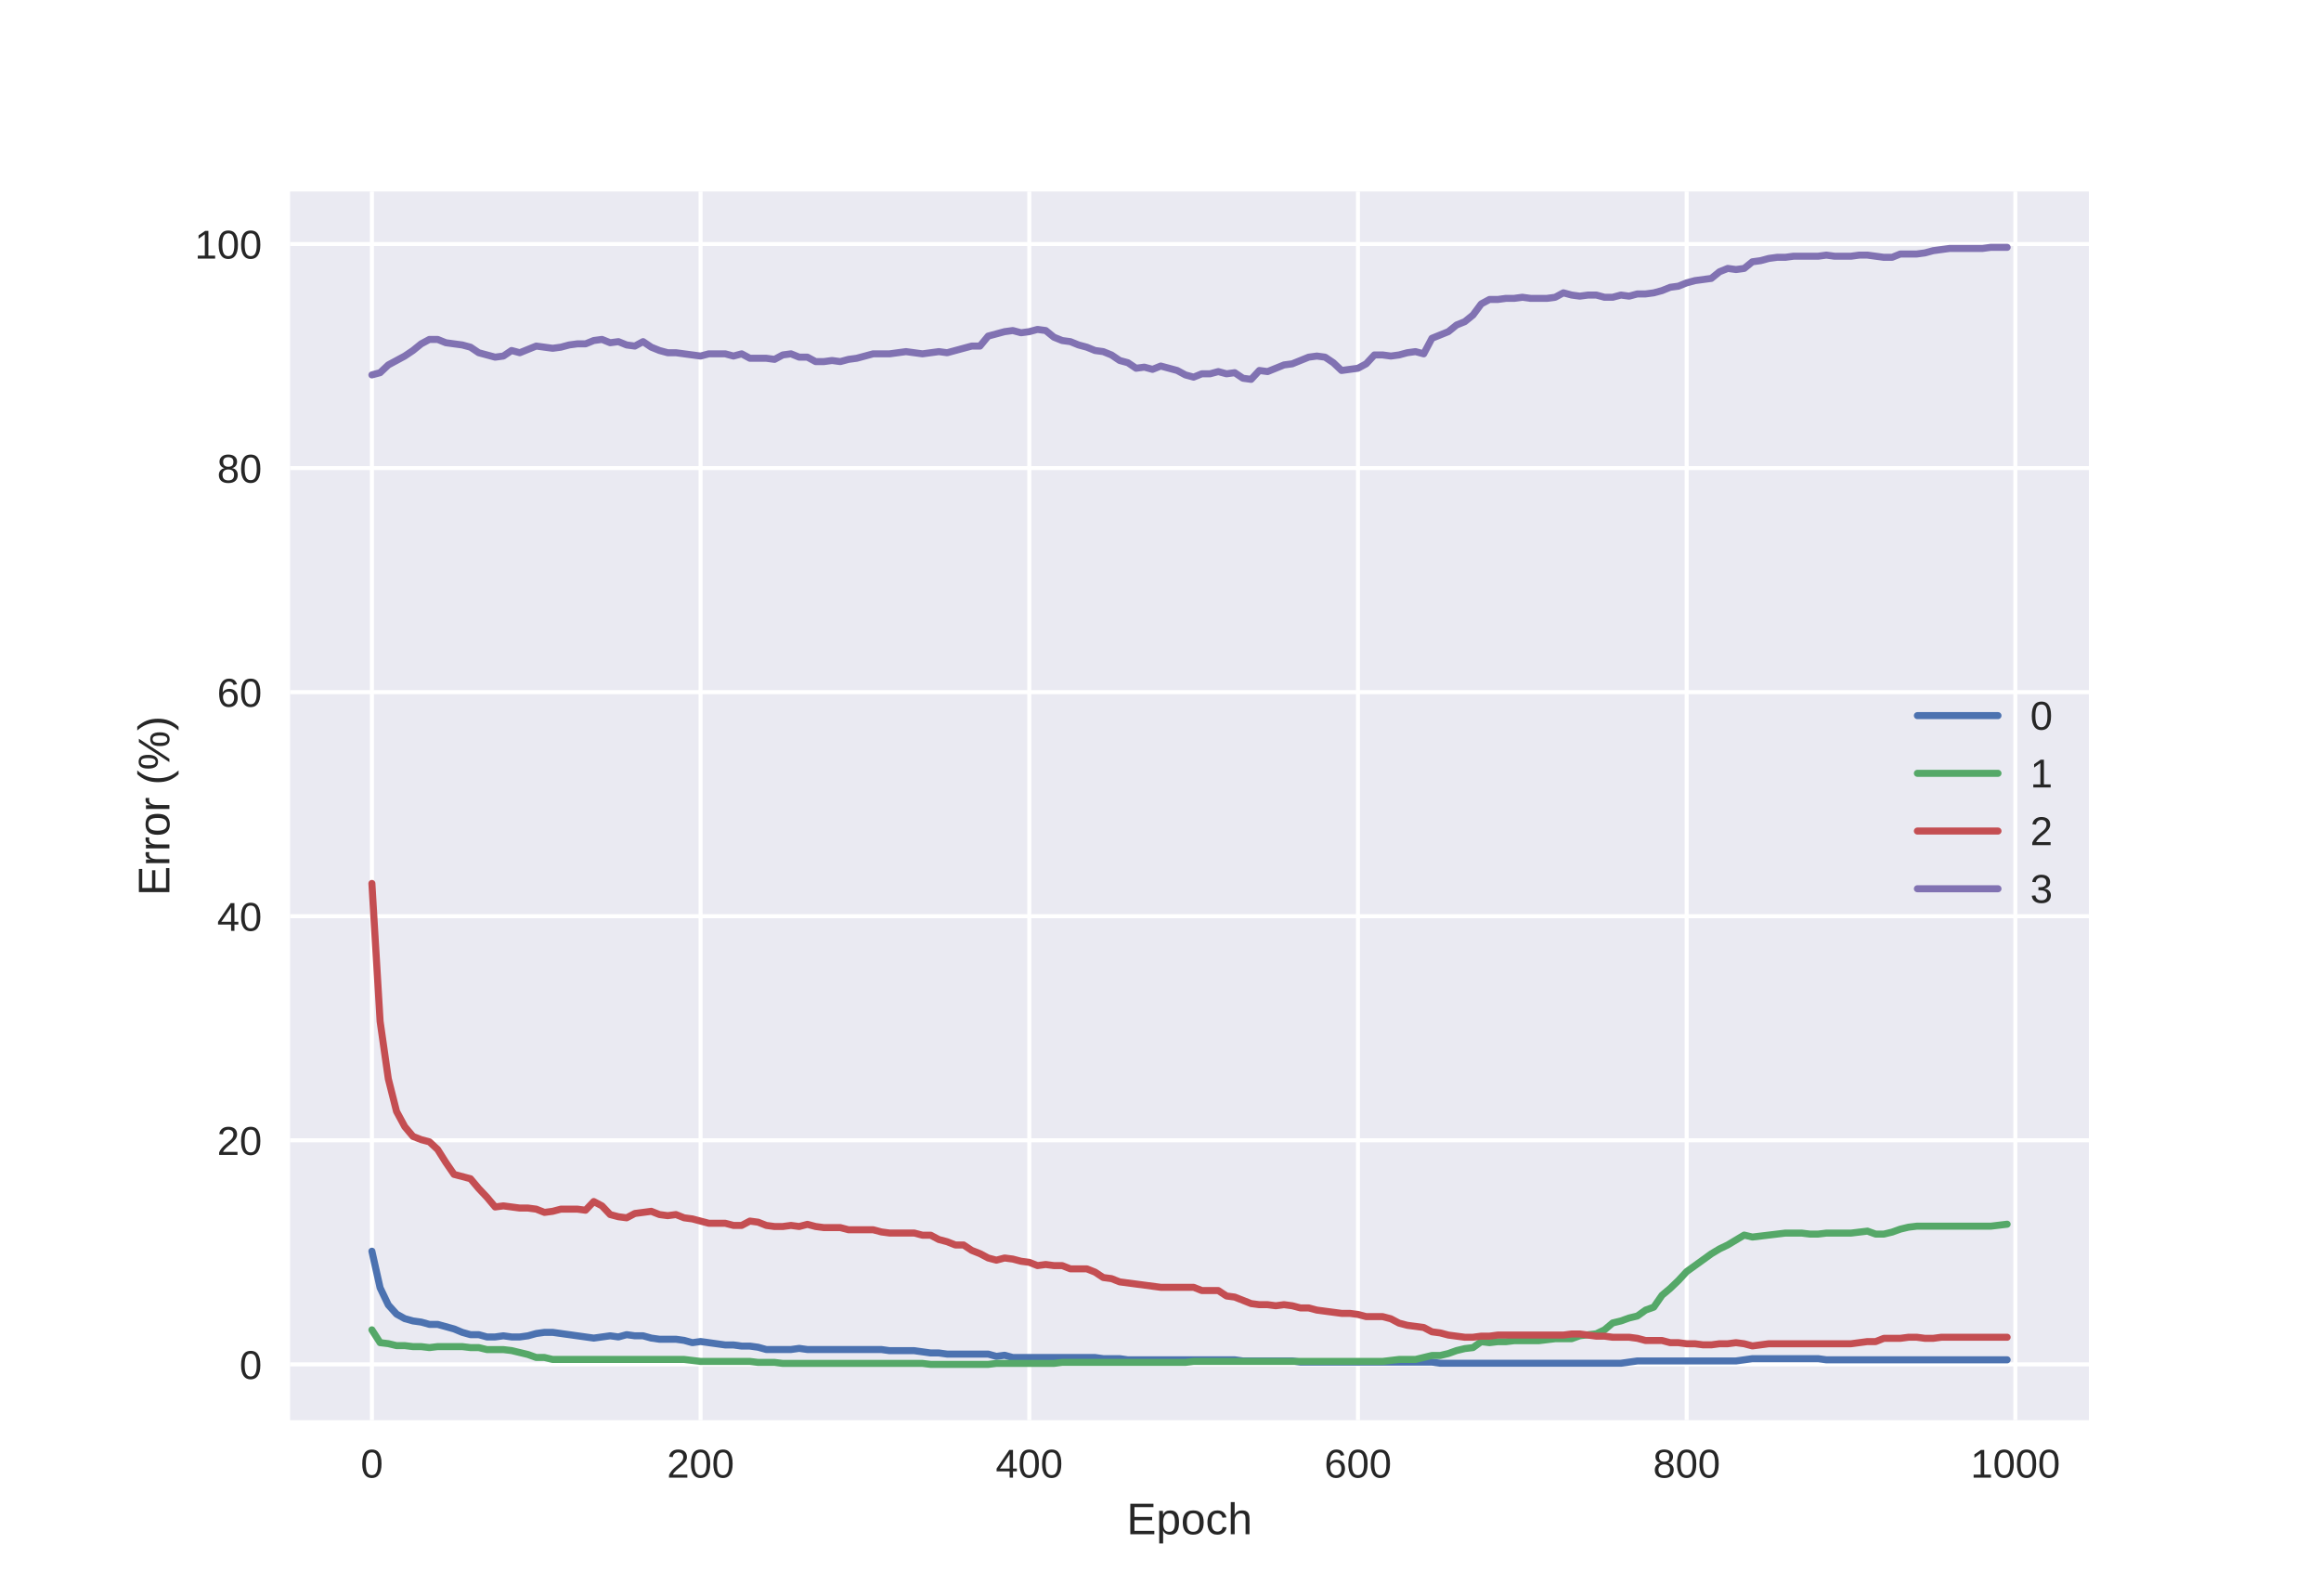<?xml version="1.0" encoding="utf-8" standalone="no"?>
<!DOCTYPE svg PUBLIC "-//W3C//DTD SVG 1.1//EN"
  "http://www.w3.org/Graphics/SVG/1.1/DTD/svg11.dtd">
<!-- Created with matplotlib (http://matplotlib.org/) -->
<svg height="396pt" version="1.1" viewBox="0 0 576 396" width="576pt" xmlns="http://www.w3.org/2000/svg" xmlns:xlink="http://www.w3.org/1999/xlink">
 <defs>
  <style type="text/css">
*{stroke-linecap:butt;stroke-linejoin:round;}
  </style>
 </defs>
 <g id="figure_1">
  <g id="patch_1">
   <path d="M 0 396 
L 576 396 
L 576 0 
L 0 0 
z
" style="fill:#ffffff;"/>
  </g>
  <g id="axes_1">
   <g id="patch_2">
    <path d="M 72 352.44 
L 518.4 352.44 
L 518.4 47.52 
L 72 47.52 
z
" style="fill:#eaeaf2;"/>
   </g>
   <g id="matplotlib.axis_1">
    <g id="xtick_1">
     <g id="line2d_1">
      <path clip-path="url(#pa01710753d)" d="M 92.291 352.44 
L 92.291 47.52 
" style="fill:none;stroke:#ffffff;stroke-linecap:round;"/>
     </g>
     <g id="line2d_2"/>
     <g id="text_1">
      <!-- 0 -->
      <defs>
       <path d="M 51.703 34.422 
Q 51.703 24.516 49.828 17.75 
Q 47.953 10.984 44.703 6.812 
Q 41.453 2.641 37.062 0.828 
Q 32.672 -0.984 27.688 -0.984 
Q 22.656 -0.984 18.312 0.828 
Q 13.969 2.641 10.766 6.781 
Q 7.562 10.938 5.734 17.703 
Q 3.906 24.469 3.906 34.422 
Q 3.906 44.828 5.734 51.641 
Q 7.562 58.453 10.781 62.5 
Q 14.016 66.547 18.406 68.188 
Q 22.797 69.828 27.984 69.828 
Q 32.906 69.828 37.219 68.188 
Q 41.547 66.547 44.766 62.5 
Q 48 58.453 49.844 51.641 
Q 51.703 44.828 51.703 34.422 
z
M 42.781 34.422 
Q 42.781 42.625 41.797 48.062 
Q 40.828 53.516 38.922 56.766 
Q 37.016 60.016 34.25 61.359 
Q 31.5 62.703 27.984 62.703 
Q 24.266 62.703 21.438 61.328 
Q 18.609 59.969 16.672 56.719 
Q 14.75 53.469 13.766 48.016 
Q 12.797 42.578 12.797 34.422 
Q 12.797 26.516 13.797 21.094 
Q 14.797 15.672 16.719 12.375 
Q 18.656 9.078 21.438 7.641 
Q 24.219 6.203 27.781 6.203 
Q 31.25 6.203 34.031 7.641 
Q 36.812 9.078 38.734 12.375 
Q 40.672 15.672 41.719 21.094 
Q 42.781 26.516 42.781 34.422 
z
" id="LiberationSans-30"/>
      </defs>
      <g style="fill:#262626;" transform="translate(89.51 366.687)scale(0.1 -0.1)">
       <use xlink:href="#LiberationSans-30"/>
      </g>
     </g>
    </g>
    <g id="xtick_2">
     <g id="line2d_3">
      <path clip-path="url(#pa01710753d)" d="M 173.862 352.44 
L 173.862 47.52 
" style="fill:none;stroke:#ffffff;stroke-linecap:round;"/>
     </g>
     <g id="line2d_4"/>
     <g id="text_2">
      <!-- 200 -->
      <defs>
       <path d="M 5.031 0 
L 5.031 6.203 
Q 7.516 11.922 11.109 16.281 
Q 14.703 20.656 18.656 24.188 
Q 22.609 27.734 26.484 30.766 
Q 30.375 33.797 33.5 36.812 
Q 36.625 39.844 38.547 43.156 
Q 40.484 46.484 40.484 50.688 
Q 40.484 53.609 39.594 55.828 
Q 38.719 58.062 37.062 59.562 
Q 35.406 61.078 33.078 61.828 
Q 30.766 62.594 27.938 62.594 
Q 25.297 62.594 22.969 61.859 
Q 20.656 61.141 18.844 59.672 
Q 17.047 58.203 15.891 56.031 
Q 14.75 53.859 14.406 50.984 
L 5.422 51.812 
Q 5.859 55.516 7.469 58.781 
Q 9.078 62.062 11.906 64.531 
Q 14.75 67 18.719 68.406 
Q 22.703 69.828 27.938 69.828 
Q 33.062 69.828 37.062 68.609 
Q 41.062 67.391 43.812 64.984 
Q 46.578 62.594 48.047 59.078 
Q 49.516 55.562 49.516 50.984 
Q 49.516 47.516 48.266 44.391 
Q 47.016 41.266 44.938 38.422 
Q 42.875 35.594 40.141 32.953 
Q 37.406 30.328 34.422 27.812 
Q 31.453 25.297 28.422 22.828 
Q 25.391 20.359 22.719 17.859 
Q 20.062 15.375 17.969 12.812 
Q 15.875 10.25 14.703 7.469 
L 50.594 7.469 
L 50.594 0 
z
" id="LiberationSans-32"/>
      </defs>
      <g style="fill:#262626;" transform="translate(165.521 366.687)scale(0.1 -0.1)">
       <use xlink:href="#LiberationSans-32"/>
       <use x="55.615" xlink:href="#LiberationSans-30"/>
       <use x="111.23" xlink:href="#LiberationSans-30"/>
      </g>
     </g>
    </g>
    <g id="xtick_3">
     <g id="line2d_5">
      <path clip-path="url(#pa01710753d)" d="M 255.434 352.44 
L 255.434 47.52 
" style="fill:none;stroke:#ffffff;stroke-linecap:round;"/>
     </g>
     <g id="line2d_6"/>
     <g id="text_3">
      <!-- 400 -->
      <defs>
       <path d="M 43.016 15.578 
L 43.016 0 
L 34.719 0 
L 34.719 15.578 
L 2.297 15.578 
L 2.297 22.406 
L 33.797 68.797 
L 43.016 68.797 
L 43.016 22.516 
L 52.688 22.516 
L 52.688 15.578 
z
M 34.719 58.891 
Q 34.625 58.641 34.234 57.938 
Q 33.844 57.234 33.344 56.344 
Q 32.859 55.469 32.344 54.562 
Q 31.844 53.656 31.453 53.078 
L 13.812 27.094 
Q 13.578 26.703 13.109 26.062 
Q 12.641 25.438 12.156 24.781 
Q 11.672 24.125 11.172 23.484 
Q 10.688 22.859 10.406 22.516 
L 34.719 22.516 
z
" id="LiberationSans-34"/>
      </defs>
      <g style="fill:#262626;" transform="translate(247.092 366.687)scale(0.1 -0.1)">
       <use xlink:href="#LiberationSans-34"/>
       <use x="55.615" xlink:href="#LiberationSans-30"/>
       <use x="111.23" xlink:href="#LiberationSans-30"/>
      </g>
     </g>
    </g>
    <g id="xtick_4">
     <g id="line2d_7">
      <path clip-path="url(#pa01710753d)" d="M 337.005 352.44 
L 337.005 47.52 
" style="fill:none;stroke:#ffffff;stroke-linecap:round;"/>
     </g>
     <g id="line2d_8"/>
     <g id="text_4">
      <!-- 600 -->
      <defs>
       <path d="M 51.219 22.516 
Q 51.219 17.328 49.781 13 
Q 48.344 8.688 45.531 5.578 
Q 42.719 2.484 38.562 0.75 
Q 34.422 -0.984 29 -0.984 
Q 23 -0.984 18.5 1.312 
Q 14.016 3.609 11.031 7.922 
Q 8.062 12.25 6.562 18.531 
Q 5.078 24.812 5.078 32.812 
Q 5.078 42 6.766 48.922 
Q 8.453 55.859 11.625 60.5 
Q 14.797 65.141 19.359 67.484 
Q 23.922 69.828 29.688 69.828 
Q 33.203 69.828 36.281 69.094 
Q 39.359 68.359 41.875 66.719 
Q 44.391 65.094 46.281 62.406 
Q 48.188 59.719 49.312 55.812 
L 40.922 54.297 
Q 39.547 58.734 36.547 60.719 
Q 33.547 62.703 29.594 62.703 
Q 25.984 62.703 23.047 60.984 
Q 20.125 59.281 18.062 55.875 
Q 16.016 52.484 14.906 47.359 
Q 13.812 42.234 13.812 35.406 
Q 16.219 39.844 20.562 42.156 
Q 24.906 44.484 30.516 44.484 
Q 35.203 44.484 39.016 42.969 
Q 42.828 41.453 45.531 38.594 
Q 48.25 35.75 49.734 31.672 
Q 51.219 27.594 51.219 22.516 
z
M 42.281 22.125 
Q 42.281 25.688 41.406 28.562 
Q 40.531 31.453 38.766 33.469 
Q 37.016 35.5 34.422 36.594 
Q 31.844 37.703 28.422 37.703 
Q 26.031 37.703 23.578 36.984 
Q 21.141 36.281 19.156 34.688 
Q 17.188 33.109 15.938 30.516 
Q 14.703 27.938 14.703 24.219 
Q 14.703 20.406 15.672 17.109 
Q 16.656 13.812 18.484 11.375 
Q 20.312 8.938 22.891 7.516 
Q 25.484 6.109 28.719 6.109 
Q 31.891 6.109 34.406 7.203 
Q 36.922 8.297 38.672 10.375 
Q 40.438 12.453 41.359 15.422 
Q 42.281 18.406 42.281 22.125 
z
" id="LiberationSans-36"/>
      </defs>
      <g style="fill:#262626;" transform="translate(328.664 366.687)scale(0.1 -0.1)">
       <use xlink:href="#LiberationSans-36"/>
       <use x="55.615" xlink:href="#LiberationSans-30"/>
       <use x="111.23" xlink:href="#LiberationSans-30"/>
      </g>
     </g>
    </g>
    <g id="xtick_5">
     <g id="line2d_9">
      <path clip-path="url(#pa01710753d)" d="M 418.577 352.44 
L 418.577 47.52 
" style="fill:none;stroke:#ffffff;stroke-linecap:round;"/>
     </g>
     <g id="line2d_10"/>
     <g id="text_5">
      <!-- 800 -->
      <defs>
       <path d="M 51.266 19.188 
Q 51.266 14.797 49.875 11.109 
Q 48.484 7.422 45.625 4.734 
Q 42.781 2.047 38.328 0.531 
Q 33.891 -0.984 27.828 -0.984 
Q 21.781 -0.984 17.359 0.531 
Q 12.938 2.047 10.031 4.703 
Q 7.125 7.375 5.734 11.062 
Q 4.344 14.75 4.344 19.094 
Q 4.344 22.859 5.484 25.781 
Q 6.641 28.719 8.562 30.828 
Q 10.5 32.953 12.969 34.25 
Q 15.438 35.547 18.062 35.984 
L 18.062 36.188 
Q 15.188 36.859 12.906 38.375 
Q 10.641 39.891 9.094 42.016 
Q 7.562 44.141 6.75 46.719 
Q 5.953 49.312 5.953 52.203 
Q 5.953 55.812 7.344 59 
Q 8.734 62.203 11.469 64.625 
Q 14.203 67.047 18.25 68.438 
Q 22.312 69.828 27.641 69.828 
Q 33.25 69.828 37.375 68.406 
Q 41.5 67 44.203 64.578 
Q 46.922 62.156 48.234 58.938 
Q 49.562 55.719 49.562 52.094 
Q 49.562 49.266 48.75 46.672 
Q 47.953 44.094 46.406 41.969 
Q 44.875 39.844 42.594 38.344 
Q 40.328 36.859 37.359 36.281 
L 37.359 36.078 
Q 40.328 35.594 42.859 34.297 
Q 45.406 33.016 47.266 30.891 
Q 49.125 28.766 50.188 25.828 
Q 51.266 22.906 51.266 19.188 
z
M 40.438 51.609 
Q 40.438 54.203 39.766 56.344 
Q 39.109 58.5 37.594 60.031 
Q 36.078 61.578 33.641 62.422 
Q 31.203 63.281 27.641 63.281 
Q 24.172 63.281 21.781 62.422 
Q 19.391 61.578 17.844 60.031 
Q 16.312 58.5 15.625 56.344 
Q 14.938 54.203 14.938 51.609 
Q 14.938 49.562 15.469 47.406 
Q 16.016 45.266 17.422 43.5 
Q 18.844 41.75 21.328 40.625 
Q 23.828 39.5 27.734 39.5 
Q 31.891 39.5 34.406 40.625 
Q 36.922 41.75 38.25 43.5 
Q 39.594 45.266 40.016 47.406 
Q 40.438 49.562 40.438 51.609 
z
M 42.141 20.016 
Q 42.141 22.516 41.453 24.828 
Q 40.766 27.156 39.109 28.938 
Q 37.453 30.719 34.641 31.812 
Q 31.844 32.906 27.641 32.906 
Q 23.781 32.906 21.062 31.812 
Q 18.359 30.719 16.672 28.906 
Q 14.984 27.094 14.203 24.719 
Q 13.422 22.359 13.422 19.828 
Q 13.422 16.656 14.203 14.031 
Q 14.984 11.422 16.688 9.547 
Q 18.406 7.672 21.188 6.641 
Q 23.969 5.609 27.938 5.609 
Q 31.938 5.609 34.672 6.641 
Q 37.406 7.672 39.062 9.547 
Q 40.719 11.422 41.422 14.078 
Q 42.141 16.75 42.141 20.016 
z
" id="LiberationSans-38"/>
      </defs>
      <g style="fill:#262626;" transform="translate(410.235 366.687)scale(0.1 -0.1)">
       <use xlink:href="#LiberationSans-38"/>
       <use x="55.615" xlink:href="#LiberationSans-30"/>
       <use x="111.23" xlink:href="#LiberationSans-30"/>
      </g>
     </g>
    </g>
    <g id="xtick_6">
     <g id="line2d_11">
      <path clip-path="url(#pa01710753d)" d="M 500.148 352.44 
L 500.148 47.52 
" style="fill:none;stroke:#ffffff;stroke-linecap:round;"/>
     </g>
     <g id="line2d_12"/>
     <g id="text_6">
      <!-- 1000 -->
      <defs>
       <path d="M 7.625 0 
L 7.625 7.469 
L 25.141 7.469 
L 25.141 60.406 
L 9.625 49.312 
L 9.625 57.625 
L 25.875 68.797 
L 33.984 68.797 
L 33.984 7.469 
L 50.734 7.469 
L 50.734 0 
z
" id="LiberationSans-31"/>
      </defs>
      <g style="fill:#262626;" transform="translate(489.027 366.687)scale(0.1 -0.1)">
       <use xlink:href="#LiberationSans-31"/>
       <use x="55.615" xlink:href="#LiberationSans-30"/>
       <use x="111.23" xlink:href="#LiberationSans-30"/>
       <use x="166.846" xlink:href="#LiberationSans-30"/>
      </g>
     </g>
    </g>
    <g id="text_7">
     <!-- Epoch -->
     <defs>
      <path d="M 8.203 0 
L 8.203 68.797 
L 60.406 68.797 
L 60.406 61.188 
L 17.531 61.188 
L 17.531 39.109 
L 57.469 39.109 
L 57.469 31.594 
L 17.531 31.594 
L 17.531 7.625 
L 62.406 7.625 
L 62.406 0 
z
" id="LiberationSans-45"/>
      <path d="M 51.422 26.656 
Q 51.422 20.656 50.438 15.578 
Q 49.469 10.5 47.188 6.828 
Q 44.922 3.172 41.188 1.094 
Q 37.453 -0.984 31.984 -0.984 
Q 26.312 -0.984 22.062 1.172 
Q 17.828 3.328 15.578 8.203 
L 15.328 8.203 
Q 15.375 8.109 15.406 7.328 
Q 15.438 6.547 15.453 5.375 
Q 15.484 4.203 15.5 2.75 
Q 15.531 1.312 15.531 -0.094 
L 15.531 -20.75 
L 6.734 -20.75 
L 6.734 42.047 
Q 6.734 43.953 6.703 45.703 
Q 6.688 47.469 6.641 48.906 
Q 6.594 50.344 6.547 51.359 
Q 6.5 52.391 6.453 52.828 
L 14.938 52.828 
Q 14.984 52.688 15.062 51.797 
Q 15.141 50.922 15.203 49.672 
Q 15.281 48.438 15.359 47.016 
Q 15.438 45.609 15.438 44.344 
L 15.625 44.344 
Q 16.844 46.875 18.406 48.656 
Q 19.969 50.438 21.969 51.578 
Q 23.969 52.734 26.438 53.25 
Q 28.906 53.766 31.984 53.766 
Q 37.453 53.766 41.188 51.812 
Q 44.922 49.859 47.188 46.312 
Q 49.469 42.781 50.438 37.766 
Q 51.422 32.766 51.422 26.656 
z
M 42.188 26.469 
Q 42.188 31.344 41.594 35.156 
Q 41.016 38.969 39.578 41.594 
Q 38.141 44.234 35.734 45.594 
Q 33.344 46.969 29.734 46.969 
Q 26.812 46.969 24.219 46.141 
Q 21.625 45.312 19.703 42.969 
Q 17.781 40.625 16.656 36.5 
Q 15.531 32.375 15.531 25.781 
Q 15.531 20.172 16.453 16.281 
Q 17.391 12.406 19.172 10.016 
Q 20.953 7.625 23.578 6.562 
Q 26.219 5.516 29.641 5.516 
Q 33.297 5.516 35.719 6.922 
Q 38.141 8.344 39.578 11.031 
Q 41.016 13.719 41.594 17.594 
Q 42.188 21.484 42.188 26.469 
z
" id="LiberationSans-70"/>
      <path d="M 51.422 26.469 
Q 51.422 12.594 45.312 5.797 
Q 39.203 -0.984 27.594 -0.984 
Q 22.078 -0.984 17.719 0.672 
Q 13.375 2.344 10.375 5.766 
Q 7.375 9.188 5.781 14.328 
Q 4.203 19.484 4.203 26.469 
Q 4.203 53.812 27.875 53.812 
Q 34.031 53.812 38.5 52.094 
Q 42.969 50.391 45.828 46.969 
Q 48.688 43.562 50.047 38.422 
Q 51.422 33.297 51.422 26.469 
z
M 42.188 26.469 
Q 42.188 32.625 41.234 36.625 
Q 40.281 40.625 38.453 43.016 
Q 36.625 45.406 33.984 46.359 
Q 31.344 47.312 28.031 47.312 
Q 24.656 47.312 21.938 46.312 
Q 19.234 45.312 17.328 42.891 
Q 15.438 40.484 14.422 36.469 
Q 13.422 32.469 13.422 26.469 
Q 13.422 20.312 14.5 16.281 
Q 15.578 12.25 17.453 9.859 
Q 19.344 7.469 21.906 6.484 
Q 24.469 5.516 27.484 5.516 
Q 30.859 5.516 33.594 6.469 
Q 36.328 7.422 38.234 9.812 
Q 40.141 12.203 41.156 16.25 
Q 42.188 20.312 42.188 26.469 
z
" id="LiberationSans-6f"/>
      <path d="M 13.422 26.656 
Q 13.422 22.125 14.078 18.312 
Q 14.75 14.5 16.312 11.734 
Q 17.875 8.984 20.438 7.469 
Q 23 5.953 26.766 5.953 
Q 31.453 5.953 34.594 8.484 
Q 37.75 11.031 38.484 16.312 
L 47.359 15.719 
Q 46.922 12.453 45.453 9.422 
Q 44 6.391 41.484 4.094 
Q 38.969 1.812 35.344 0.406 
Q 31.734 -0.984 27 -0.984 
Q 20.797 -0.984 16.453 1.109 
Q 12.109 3.219 9.391 6.906 
Q 6.688 10.594 5.469 15.594 
Q 4.25 20.609 4.25 26.469 
Q 4.25 31.781 5.125 35.859 
Q 6 39.938 7.594 42.984 
Q 9.188 46.047 11.328 48.125 
Q 13.484 50.203 15.984 51.438 
Q 18.5 52.688 21.281 53.25 
Q 24.078 53.812 26.906 53.812 
Q 31.344 53.812 34.812 52.594 
Q 38.281 51.375 40.797 49.25 
Q 43.312 47.125 44.875 44.234 
Q 46.438 41.359 47.078 38.031 
L 38.031 37.359 
Q 37.359 41.75 34.562 44.328 
Q 31.781 46.922 26.656 46.922 
Q 22.906 46.922 20.391 45.672 
Q 17.875 44.438 16.312 41.922 
Q 14.75 39.406 14.078 35.594 
Q 13.422 31.781 13.422 26.656 
z
" id="LiberationSans-63"/>
      <path d="M 15.484 43.797 
Q 16.938 46.484 18.641 48.359 
Q 20.359 50.25 22.406 51.469 
Q 24.469 52.688 26.906 53.25 
Q 29.344 53.812 32.375 53.812 
Q 37.453 53.812 40.703 52.438 
Q 43.953 51.078 45.828 48.609 
Q 47.703 46.141 48.406 42.719 
Q 49.125 39.312 49.125 35.203 
L 49.125 0 
L 40.281 0 
L 40.281 33.5 
Q 40.281 36.859 39.859 39.391 
Q 39.453 41.938 38.281 43.625 
Q 37.109 45.312 34.953 46.156 
Q 32.812 47.016 29.391 47.016 
Q 26.266 47.016 23.75 45.891 
Q 21.234 44.781 19.453 42.719 
Q 17.672 40.672 16.688 37.734 
Q 15.719 34.812 15.719 31.156 
L 15.719 0 
L 6.938 0 
L 6.938 72.469 
L 15.719 72.469 
L 15.719 53.609 
Q 15.719 52 15.672 50.391 
Q 15.625 48.781 15.547 47.406 
Q 15.484 46.047 15.422 45.094 
Q 15.375 44.141 15.328 43.797 
z
" id="LiberationSans-68"/>
     </defs>
     <g style="fill:#262626;" transform="translate(279.606 380.733)scale(0.11 -0.11)">
      <use xlink:href="#LiberationSans-45"/>
      <use x="66.699" xlink:href="#LiberationSans-70"/>
      <use x="122.314" xlink:href="#LiberationSans-6f"/>
      <use x="177.93" xlink:href="#LiberationSans-63"/>
      <use x="227.93" xlink:href="#LiberationSans-68"/>
     </g>
    </g>
   </g>
   <g id="matplotlib.axis_2">
    <g id="ytick_1">
     <g id="line2d_13">
      <path clip-path="url(#pa01710753d)" d="M 72 338.58 
L 518.4 338.58 
" style="fill:none;stroke:#ffffff;stroke-linecap:round;"/>
     </g>
     <g id="line2d_14"/>
     <g id="text_8">
      <!-- 0 -->
      <g style="fill:#262626;" transform="translate(59.439 342.203)scale(0.1 -0.1)">
       <use xlink:href="#LiberationSans-30"/>
      </g>
     </g>
    </g>
    <g id="ytick_2">
     <g id="line2d_15">
      <path clip-path="url(#pa01710753d)" d="M 72 282.975 
L 518.4 282.975 
" style="fill:none;stroke:#ffffff;stroke-linecap:round;"/>
     </g>
     <g id="line2d_16"/>
     <g id="text_9">
      <!-- 20 -->
      <g style="fill:#262626;" transform="translate(53.878 286.598)scale(0.1 -0.1)">
       <use xlink:href="#LiberationSans-32"/>
       <use x="55.615" xlink:href="#LiberationSans-30"/>
      </g>
     </g>
    </g>
    <g id="ytick_3">
     <g id="line2d_17">
      <path clip-path="url(#pa01710753d)" d="M 72 227.37 
L 518.4 227.37 
" style="fill:none;stroke:#ffffff;stroke-linecap:round;"/>
     </g>
     <g id="line2d_18"/>
     <g id="text_10">
      <!-- 40 -->
      <g style="fill:#262626;" transform="translate(53.878 230.993)scale(0.1 -0.1)">
       <use xlink:href="#LiberationSans-34"/>
       <use x="55.615" xlink:href="#LiberationSans-30"/>
      </g>
     </g>
    </g>
    <g id="ytick_4">
     <g id="line2d_19">
      <path clip-path="url(#pa01710753d)" d="M 72 171.765 
L 518.4 171.765 
" style="fill:none;stroke:#ffffff;stroke-linecap:round;"/>
     </g>
     <g id="line2d_20"/>
     <g id="text_11">
      <!-- 60 -->
      <g style="fill:#262626;" transform="translate(53.878 175.388)scale(0.1 -0.1)">
       <use xlink:href="#LiberationSans-36"/>
       <use x="55.615" xlink:href="#LiberationSans-30"/>
      </g>
     </g>
    </g>
    <g id="ytick_5">
     <g id="line2d_21">
      <path clip-path="url(#pa01710753d)" d="M 72 116.159 
L 518.4 116.159 
" style="fill:none;stroke:#ffffff;stroke-linecap:round;"/>
     </g>
     <g id="line2d_22"/>
     <g id="text_12">
      <!-- 80 -->
      <g style="fill:#262626;" transform="translate(53.878 119.783)scale(0.1 -0.1)">
       <use xlink:href="#LiberationSans-38"/>
       <use x="55.615" xlink:href="#LiberationSans-30"/>
      </g>
     </g>
    </g>
    <g id="ytick_6">
     <g id="line2d_23">
      <path clip-path="url(#pa01710753d)" d="M 72 60.554 
L 518.4 60.554 
" style="fill:none;stroke:#ffffff;stroke-linecap:round;"/>
     </g>
     <g id="line2d_24"/>
     <g id="text_13">
      <!-- 100 -->
      <g style="fill:#262626;" transform="translate(48.317 64.178)scale(0.1 -0.1)">
       <use xlink:href="#LiberationSans-31"/>
       <use x="55.615" xlink:href="#LiberationSans-30"/>
       <use x="111.23" xlink:href="#LiberationSans-30"/>
      </g>
     </g>
    </g>
    <g id="text_14">
     <!-- Error (%) -->
     <defs>
      <path d="M 6.938 0 
L 6.938 40.531 
Q 6.938 42.188 6.906 43.922 
Q 6.891 45.656 6.828 47.266 
Q 6.781 48.875 6.734 50.281 
Q 6.688 51.703 6.641 52.828 
L 14.938 52.828 
Q 14.984 51.703 15.062 50.266 
Q 15.141 48.828 15.203 47.312 
Q 15.281 45.797 15.297 44.406 
Q 15.328 43.016 15.328 42.047 
L 15.531 42.047 
Q 16.453 45.062 17.5 47.281 
Q 18.562 49.516 19.969 50.953 
Q 21.391 52.391 23.344 53.094 
Q 25.297 53.812 28.078 53.812 
Q 29.156 53.812 30.125 53.641 
Q 31.109 53.469 31.641 53.328 
L 31.641 45.266 
Q 30.766 45.516 29.594 45.625 
Q 28.422 45.75 26.953 45.75 
Q 23.922 45.75 21.797 44.375 
Q 19.672 43.016 18.328 40.594 
Q 17 38.188 16.359 34.844 
Q 15.719 31.5 15.719 27.547 
L 15.719 0 
z
" id="LiberationSans-72"/>
      <path id="LiberationSans-20"/>
      <path d="M 6.203 25.984 
Q 6.203 32.766 7.219 38.969 
Q 8.25 45.172 10.438 50.875 
Q 12.641 56.594 16.062 61.953 
Q 19.484 67.328 24.219 72.469 
L 32.719 72.469 
Q 28.125 67.328 24.781 61.938 
Q 21.438 56.547 19.281 50.797 
Q 17.141 45.062 16.094 38.859 
Q 15.047 32.672 15.047 25.875 
Q 15.047 19.094 16.094 12.891 
Q 17.141 6.688 19.281 0.922 
Q 21.438 -4.828 24.781 -10.203 
Q 28.125 -15.578 32.719 -20.703 
L 24.219 -20.703 
Q 19.484 -15.578 16.062 -10.203 
Q 12.641 -4.828 10.438 0.875 
Q 8.25 6.594 7.219 12.766 
Q 6.203 18.953 6.203 25.781 
z
" id="LiberationSans-28"/>
      <path d="M 85.359 21.188 
Q 85.359 15.094 84.109 10.906 
Q 82.859 6.734 80.734 4.172 
Q 78.609 1.609 75.781 0.5 
Q 72.953 -0.594 69.734 -0.594 
Q 66.5 -0.594 63.688 0.5 
Q 60.891 1.609 58.812 4.141 
Q 56.734 6.688 55.531 10.859 
Q 54.344 15.047 54.344 21.188 
Q 54.344 27.688 55.516 31.938 
Q 56.688 36.188 58.781 38.703 
Q 60.891 41.219 63.75 42.219 
Q 66.609 43.219 69.922 43.219 
Q 73.141 43.219 75.953 42.219 
Q 78.766 41.219 80.828 38.703 
Q 82.906 36.188 84.125 31.938 
Q 85.359 27.688 85.359 21.188 
z
M 25.734 0 
L 18.172 0 
L 63.188 68.797 
L 70.844 68.797 
z
M 19.234 69.391 
Q 22.359 69.391 25.141 68.391 
Q 27.938 67.391 30.031 64.891 
Q 32.125 62.406 33.312 58.203 
Q 34.516 54 34.516 47.609 
Q 34.516 41.453 33.297 37.25 
Q 32.078 33.062 30 30.438 
Q 27.938 27.828 25.094 26.703 
Q 22.266 25.594 19.047 25.594 
Q 15.766 25.594 12.938 26.703 
Q 10.109 27.828 8.031 30.422 
Q 5.953 33.016 4.75 37.203 
Q 3.562 41.406 3.562 47.609 
Q 3.562 54 4.75 58.203 
Q 5.953 62.406 8.047 64.891 
Q 10.156 67.391 13.031 68.391 
Q 15.922 69.391 19.234 69.391 
z
M 78.125 21.188 
Q 78.125 26.031 77.578 29.219 
Q 77.047 32.422 76 34.328 
Q 74.953 36.234 73.406 37.016 
Q 71.875 37.797 69.922 37.797 
Q 67.875 37.797 66.312 36.984 
Q 64.75 36.188 63.672 34.281 
Q 62.594 32.375 62.062 29.172 
Q 61.531 25.984 61.531 21.188 
Q 61.531 16.547 62.078 13.422 
Q 62.641 10.297 63.688 8.375 
Q 64.75 6.453 66.281 5.609 
Q 67.828 4.781 69.828 4.781 
Q 71.734 4.781 73.266 5.609 
Q 74.812 6.453 75.875 8.375 
Q 76.953 10.297 77.531 13.422 
Q 78.125 16.547 78.125 21.188 
z
M 27.344 47.609 
Q 27.344 52.391 26.797 55.562 
Q 26.266 58.734 25.234 60.641 
Q 24.219 62.547 22.703 63.328 
Q 21.188 64.109 19.234 64.109 
Q 17.141 64.109 15.547 63.297 
Q 13.969 62.5 12.891 60.594 
Q 11.812 58.688 11.281 55.516 
Q 10.75 52.344 10.75 47.609 
Q 10.75 42.969 11.297 39.797 
Q 11.859 36.625 12.906 34.688 
Q 13.969 32.766 15.531 31.938 
Q 17.094 31.109 19.141 31.109 
Q 21 31.109 22.516 31.938 
Q 24.031 32.766 25.094 34.688 
Q 26.172 36.625 26.75 39.797 
Q 27.344 42.969 27.344 47.609 
z
" id="LiberationSans-25"/>
      <path d="M 27.094 25.781 
Q 27.094 18.953 26.062 12.766 
Q 25.047 6.594 22.844 0.875 
Q 20.656 -4.828 17.234 -10.203 
Q 13.812 -15.578 9.078 -20.703 
L 0.594 -20.703 
Q 5.172 -15.578 8.516 -10.203 
Q 11.859 -4.828 14 0.922 
Q 16.156 6.688 17.203 12.891 
Q 18.266 19.094 18.266 25.875 
Q 18.266 32.672 17.203 38.859 
Q 16.156 45.062 14 50.797 
Q 11.859 56.547 8.516 61.938 
Q 5.172 67.328 0.594 72.469 
L 9.078 72.469 
Q 13.812 67.328 17.234 61.953 
Q 20.656 56.594 22.844 50.875 
Q 25.047 45.172 26.062 38.969 
Q 27.094 32.766 27.094 25.984 
z
" id="LiberationSans-29"/>
     </defs>
     <g style="fill:#262626;" transform="translate(42.035 222.282)rotate(-90)scale(0.11 -0.11)">
      <use xlink:href="#LiberationSans-45"/>
      <use x="66.699" xlink:href="#LiberationSans-72"/>
      <use x="100" xlink:href="#LiberationSans-72"/>
      <use x="133.301" xlink:href="#LiberationSans-6f"/>
      <use x="188.916" xlink:href="#LiberationSans-72"/>
      <use x="222.217" xlink:href="#LiberationSans-20"/>
      <use x="250" xlink:href="#LiberationSans-28"/>
      <use x="283.301" xlink:href="#LiberationSans-25"/>
      <use x="372.217" xlink:href="#LiberationSans-29"/>
     </g>
    </g>
   </g>
   <g id="line2d_25">
    <path clip-path="url(#pa01710753d)" d="M 92.291 310.494 
L 94.33 319.572 
L 96.369 323.828 
L 98.409 326.097 
L 100.448 327.232 
L 102.487 327.799 
L 104.527 328.083 
L 106.566 328.651 
L 108.605 328.651 
L 112.684 329.785 
L 114.723 330.636 
L 116.762 331.204 
L 118.802 331.204 
L 120.841 331.771 
L 122.88 331.771 
L 124.92 331.488 
L 126.959 331.771 
L 128.998 331.771 
L 131.037 331.488 
L 133.077 330.92 
L 135.116 330.636 
L 137.155 330.636 
L 147.352 332.055 
L 151.43 331.488 
L 153.47 331.771 
L 155.509 331.204 
L 157.548 331.488 
L 159.587 331.488 
L 161.627 332.055 
L 163.666 332.339 
L 167.745 332.339 
L 169.784 332.622 
L 171.823 333.19 
L 173.862 332.906 
L 179.98 333.757 
L 182.02 333.757 
L 184.059 334.041 
L 186.098 334.041 
L 188.137 334.325 
L 190.177 334.892 
L 196.295 334.892 
L 198.334 334.608 
L 200.373 334.892 
L 218.727 334.892 
L 220.766 335.176 
L 226.884 335.176 
L 230.962 335.743 
L 233.002 335.743 
L 235.041 336.027 
L 245.237 336.027 
L 247.277 336.594 
L 249.316 336.31 
L 251.355 336.878 
L 271.748 336.878 
L 273.787 337.162 
L 277.866 337.162 
L 279.905 337.445 
L 306.416 337.445 
L 308.455 337.729 
L 320.691 337.729 
L 322.73 338.013 
L 355.359 338.013 
L 357.398 338.296 
L 402.263 338.296 
L 406.341 337.729 
L 430.813 337.729 
L 434.891 337.162 
L 451.205 337.162 
L 453.245 337.445 
L 498.109 337.445 
L 498.109 337.445 
" style="fill:none;stroke:#4c72b0;stroke-linecap:round;stroke-width:1.75;"/>
   </g>
   <g id="line2d_26">
    <path clip-path="url(#pa01710753d)" d="M 92.291 330.007 
L 94.33 333.191 
L 96.369 333.436 
L 98.409 333.926 
L 100.448 333.926 
L 102.487 334.171 
L 104.527 334.171 
L 106.566 334.416 
L 108.605 334.171 
L 114.723 334.171 
L 116.762 334.416 
L 118.802 334.416 
L 120.841 334.906 
L 124.92 334.906 
L 126.959 335.151 
L 131.037 336.13 
L 133.077 336.865 
L 135.116 336.865 
L 137.155 337.355 
L 169.784 337.355 
L 173.862 337.845 
L 186.098 337.845 
L 188.137 338.09 
L 192.216 338.09 
L 194.255 338.335 
L 228.923 338.335 
L 230.962 338.58 
L 245.237 338.58 
L 247.277 338.335 
L 261.552 338.335 
L 263.591 338.09 
L 294.18 338.09 
L 296.22 337.845 
L 343.123 337.845 
L 347.202 337.355 
L 351.28 337.355 
L 355.359 336.375 
L 357.398 336.375 
L 359.438 335.885 
L 361.477 335.151 
L 363.516 334.661 
L 365.555 334.416 
L 367.595 332.946 
L 369.634 333.191 
L 371.673 332.946 
L 373.713 332.946 
L 375.752 332.701 
L 381.87 332.701 
L 385.948 332.211 
L 390.027 332.211 
L 392.066 331.476 
L 396.145 330.986 
L 398.184 330.007 
L 400.223 328.292 
L 402.263 327.802 
L 404.302 327.067 
L 406.341 326.577 
L 408.38 325.107 
L 410.42 324.373 
L 412.459 321.433 
L 414.498 319.718 
L 416.538 317.759 
L 418.577 315.554 
L 424.695 311.145 
L 426.734 309.92 
L 428.773 308.94 
L 432.852 306.491 
L 434.891 306.981 
L 443.048 306.001 
L 447.127 306.001 
L 449.166 306.246 
L 451.205 306.246 
L 453.245 306.001 
L 459.363 306.001 
L 463.441 305.511 
L 465.48 306.246 
L 467.52 306.246 
L 469.559 305.756 
L 471.598 305.021 
L 473.638 304.531 
L 475.677 304.286 
L 494.031 304.286 
L 498.109 303.796 
L 498.109 303.796 
" style="fill:none;stroke:#55a868;stroke-linecap:round;stroke-width:1.75;"/>
   </g>
   <g id="line2d_27">
    <path clip-path="url(#pa01710753d)" d="M 92.291 219.234 
L 94.33 253.448 
L 96.369 267.727 
L 98.409 275.809 
L 100.448 279.58 
L 102.487 282.005 
L 104.527 282.813 
L 106.566 283.352 
L 108.605 285.238 
L 110.644 288.471 
L 112.684 291.434 
L 116.762 292.512 
L 118.802 294.936 
L 120.841 297.092 
L 122.88 299.516 
L 124.92 299.247 
L 128.998 299.786 
L 131.037 299.786 
L 133.077 300.055 
L 135.116 300.863 
L 137.155 300.594 
L 139.195 300.055 
L 143.273 300.055 
L 145.312 300.325 
L 147.352 298.169 
L 149.391 299.247 
L 151.43 301.402 
L 153.47 301.941 
L 155.509 302.21 
L 157.548 301.133 
L 161.627 300.594 
L 163.666 301.402 
L 165.705 301.672 
L 167.745 301.402 
L 169.784 302.21 
L 171.823 302.48 
L 175.902 303.557 
L 179.98 303.557 
L 182.02 304.096 
L 184.059 304.096 
L 186.098 303.019 
L 188.137 303.288 
L 190.177 304.096 
L 192.216 304.366 
L 194.255 304.366 
L 196.295 304.096 
L 198.334 304.366 
L 200.373 303.827 
L 202.412 304.366 
L 204.452 304.635 
L 208.53 304.635 
L 210.57 305.174 
L 216.687 305.174 
L 218.727 305.713 
L 220.766 305.982 
L 226.884 305.982 
L 228.923 306.521 
L 230.962 306.521 
L 233.002 307.598 
L 235.041 308.137 
L 237.08 308.945 
L 239.12 308.945 
L 241.159 310.292 
L 243.198 311.101 
L 245.237 312.178 
L 247.277 312.717 
L 249.316 312.178 
L 251.355 312.448 
L 253.395 312.987 
L 255.434 313.256 
L 257.473 314.064 
L 259.512 313.795 
L 261.552 314.064 
L 263.591 314.064 
L 265.63 314.872 
L 269.709 314.872 
L 271.748 315.681 
L 273.787 317.028 
L 275.827 317.297 
L 277.866 318.105 
L 288.062 319.452 
L 296.22 319.452 
L 298.259 320.26 
L 302.338 320.26 
L 304.377 321.607 
L 306.416 321.877 
L 310.495 323.493 
L 312.534 323.763 
L 314.573 323.763 
L 316.613 324.032 
L 318.652 323.763 
L 320.691 324.032 
L 322.73 324.571 
L 324.77 324.571 
L 326.809 325.11 
L 332.927 325.918 
L 334.966 325.918 
L 337.005 326.187 
L 339.045 326.726 
L 343.123 326.726 
L 345.163 327.265 
L 347.202 328.343 
L 349.241 328.881 
L 353.32 329.42 
L 355.359 330.498 
L 357.398 330.767 
L 359.438 331.306 
L 363.516 331.845 
L 365.555 331.845 
L 367.595 331.575 
L 369.634 331.575 
L 371.673 331.306 
L 387.988 331.306 
L 390.027 331.037 
L 392.066 331.037 
L 396.145 331.575 
L 398.184 331.575 
L 400.223 331.845 
L 404.302 331.845 
L 406.341 332.114 
L 408.38 332.653 
L 412.459 332.653 
L 414.498 333.192 
L 416.538 333.192 
L 418.577 333.461 
L 420.616 333.461 
L 422.655 333.731 
L 424.695 333.731 
L 426.734 333.461 
L 428.773 333.461 
L 430.813 333.192 
L 432.852 333.461 
L 434.891 334 
L 438.97 333.461 
L 459.363 333.461 
L 463.441 332.922 
L 465.48 332.922 
L 467.52 332.114 
L 471.598 332.114 
L 473.638 331.845 
L 475.677 331.845 
L 477.716 332.114 
L 479.756 332.114 
L 481.795 331.845 
L 498.109 331.845 
L 498.109 331.845 
" style="fill:none;stroke:#c44e52;stroke-linecap:round;stroke-width:1.75;"/>
   </g>
   <g id="line2d_28">
    <path clip-path="url(#pa01710753d)" d="M 92.291 93.036 
L 94.33 92.486 
L 96.369 90.559 
L 100.448 88.357 
L 102.487 86.98 
L 104.527 85.329 
L 106.566 84.228 
L 108.605 84.228 
L 110.644 85.053 
L 114.723 85.604 
L 116.762 86.155 
L 118.802 87.531 
L 122.88 88.632 
L 124.92 88.357 
L 126.959 86.98 
L 128.998 87.531 
L 133.077 85.879 
L 137.155 86.43 
L 139.195 86.155 
L 141.234 85.604 
L 143.273 85.329 
L 145.312 85.329 
L 147.352 84.503 
L 149.391 84.228 
L 151.43 85.053 
L 153.47 84.778 
L 155.509 85.604 
L 157.548 85.879 
L 159.587 84.778 
L 161.627 86.155 
L 163.666 86.98 
L 165.705 87.531 
L 167.745 87.531 
L 173.862 88.357 
L 175.902 87.806 
L 179.98 87.806 
L 182.02 88.357 
L 184.059 87.806 
L 186.098 88.907 
L 190.177 88.907 
L 192.216 89.183 
L 194.255 88.081 
L 196.295 87.806 
L 198.334 88.632 
L 200.373 88.632 
L 202.412 89.733 
L 204.452 89.733 
L 206.491 89.458 
L 208.53 89.733 
L 210.57 89.183 
L 212.609 88.907 
L 216.687 87.806 
L 220.766 87.806 
L 224.845 87.256 
L 228.923 87.806 
L 233.002 87.256 
L 235.041 87.531 
L 241.159 85.879 
L 243.198 85.879 
L 245.237 83.402 
L 249.316 82.301 
L 251.355 82.025 
L 253.395 82.576 
L 255.434 82.301 
L 257.473 81.75 
L 259.512 82.025 
L 261.552 83.677 
L 263.591 84.503 
L 265.63 84.778 
L 267.67 85.604 
L 269.709 86.155 
L 271.748 86.98 
L 273.787 87.256 
L 275.827 88.081 
L 277.866 89.458 
L 279.905 90.008 
L 281.945 91.385 
L 283.984 91.109 
L 286.023 91.66 
L 288.062 90.834 
L 292.141 91.935 
L 294.18 93.036 
L 296.22 93.587 
L 298.259 92.761 
L 300.298 92.761 
L 302.338 92.211 
L 304.377 92.761 
L 306.416 92.486 
L 308.455 93.862 
L 310.495 94.137 
L 312.534 91.935 
L 314.573 92.211 
L 318.652 90.559 
L 320.691 90.284 
L 324.77 88.632 
L 326.809 88.357 
L 328.848 88.632 
L 330.888 90.008 
L 332.927 91.935 
L 337.005 91.385 
L 339.045 90.284 
L 341.084 88.081 
L 343.123 88.081 
L 345.163 88.357 
L 347.202 88.081 
L 349.241 87.531 
L 351.28 87.256 
L 353.32 87.806 
L 355.359 83.952 
L 359.438 82.301 
L 361.477 80.649 
L 363.516 79.823 
L 365.555 78.172 
L 367.595 75.419 
L 369.634 74.318 
L 371.673 74.318 
L 373.713 74.043 
L 375.752 74.043 
L 377.791 73.767 
L 379.83 74.043 
L 383.909 74.043 
L 385.948 73.767 
L 387.988 72.666 
L 390.027 73.217 
L 392.066 73.492 
L 394.105 73.217 
L 396.145 73.217 
L 398.184 73.767 
L 400.223 73.767 
L 402.263 73.217 
L 404.302 73.492 
L 406.341 72.941 
L 408.38 72.941 
L 410.42 72.666 
L 412.459 72.116 
L 414.498 71.29 
L 416.538 71.015 
L 418.577 70.189 
L 420.616 69.638 
L 424.695 69.088 
L 426.734 67.436 
L 428.773 66.61 
L 430.813 66.885 
L 432.852 66.61 
L 434.891 64.959 
L 436.93 64.683 
L 438.97 64.133 
L 441.009 63.857 
L 443.048 63.857 
L 445.088 63.582 
L 451.205 63.582 
L 453.245 63.307 
L 455.284 63.582 
L 459.363 63.582 
L 461.402 63.307 
L 463.441 63.307 
L 467.52 63.857 
L 469.559 63.857 
L 471.598 63.032 
L 475.677 63.032 
L 477.716 62.756 
L 479.756 62.206 
L 483.834 61.655 
L 491.991 61.655 
L 494.031 61.38 
L 498.109 61.38 
L 498.109 61.38 
" style="fill:none;stroke:#8172b2;stroke-linecap:round;stroke-width:1.75;"/>
   </g>
   <g id="patch_3">
    <path d="M 72 352.44 
L 72 47.52 
" style="fill:none;"/>
   </g>
   <g id="patch_4">
    <path d="M 518.4 352.44 
L 518.4 47.52 
" style="fill:none;"/>
   </g>
   <g id="patch_5">
    <path d="M 72 352.44 
L 518.4 352.44 
" style="fill:none;"/>
   </g>
   <g id="patch_6">
    <path d="M 72 47.52 
L 518.4 47.52 
" style="fill:none;"/>
   </g>
   <g id="legend_1">
    <g id="line2d_29">
     <path d="M 475.839 177.583 
L 495.839 177.583 
" style="fill:none;stroke:#4c72b0;stroke-linecap:round;stroke-width:1.75;"/>
    </g>
    <g id="line2d_30"/>
    <g id="text_15">
     <!-- 0 -->
     <g style="fill:#262626;" transform="translate(503.839 181.083)scale(0.1 -0.1)">
      <use xlink:href="#LiberationSans-30"/>
     </g>
    </g>
    <g id="line2d_31">
     <path d="M 475.839 191.905 
L 495.839 191.905 
" style="fill:none;stroke:#55a868;stroke-linecap:round;stroke-width:1.75;"/>
    </g>
    <g id="line2d_32"/>
    <g id="text_16">
     <!-- 1 -->
     <g style="fill:#262626;" transform="translate(503.839 195.405)scale(0.1 -0.1)">
      <use xlink:href="#LiberationSans-31"/>
     </g>
    </g>
    <g id="line2d_33">
     <path d="M 475.839 206.227 
L 495.839 206.227 
" style="fill:none;stroke:#c44e52;stroke-linecap:round;stroke-width:1.75;"/>
    </g>
    <g id="line2d_34"/>
    <g id="text_17">
     <!-- 2 -->
     <g style="fill:#262626;" transform="translate(503.839 209.727)scale(0.1 -0.1)">
      <use xlink:href="#LiberationSans-32"/>
     </g>
    </g>
    <g id="line2d_35">
     <path d="M 475.839 220.549 
L 495.839 220.549 
" style="fill:none;stroke:#8172b2;stroke-linecap:round;stroke-width:1.75;"/>
    </g>
    <g id="line2d_36"/>
    <g id="text_18">
     <!-- 3 -->
     <defs>
      <path d="M 51.219 19 
Q 51.219 14.266 49.672 10.547 
Q 48.141 6.844 45.188 4.266 
Q 42.234 1.703 37.859 0.359 
Q 33.5 -0.984 27.875 -0.984 
Q 21.484 -0.984 17.109 0.609 
Q 12.75 2.203 9.906 4.812 
Q 7.078 7.422 5.656 10.766 
Q 4.25 14.109 3.812 17.672 
L 12.891 18.5 
Q 13.281 15.766 14.328 13.516 
Q 15.375 11.281 17.188 9.672 
Q 19 8.062 21.625 7.172 
Q 24.266 6.297 27.875 6.297 
Q 34.516 6.297 38.297 9.562 
Q 42.094 12.844 42.094 19.281 
Q 42.094 23.094 40.406 25.406 
Q 38.719 27.734 36.203 29.031 
Q 33.688 30.328 30.734 30.766 
Q 27.781 31.203 25.297 31.203 
L 20.312 31.203 
L 20.312 38.812 
L 25.094 38.812 
Q 27.594 38.812 30.266 39.328 
Q 32.953 39.844 35.172 41.188 
Q 37.406 42.531 38.844 44.828 
Q 40.281 47.125 40.281 50.688 
Q 40.281 56.203 37.031 59.391 
Q 33.797 62.594 27.391 62.594 
Q 21.578 62.594 17.984 59.609 
Q 14.406 56.641 13.812 51.219 
L 4.984 51.906 
Q 5.516 56.453 7.469 59.812 
Q 9.422 63.188 12.422 65.406 
Q 15.438 67.625 19.281 68.719 
Q 23.141 69.828 27.484 69.828 
Q 33.25 69.828 37.391 68.375 
Q 41.547 66.938 44.188 64.469 
Q 46.828 62.016 48.062 58.688 
Q 49.312 55.375 49.312 51.609 
Q 49.312 48.578 48.484 45.938 
Q 47.656 43.312 45.891 41.203 
Q 44.141 39.109 41.422 37.594 
Q 38.719 36.078 34.906 35.297 
L 34.906 35.109 
Q 39.062 34.672 42.141 33.219 
Q 45.219 31.781 47.219 29.625 
Q 49.219 27.484 50.219 24.75 
Q 51.219 22.016 51.219 19 
z
" id="LiberationSans-33"/>
     </defs>
     <g style="fill:#262626;" transform="translate(503.839 224.049)scale(0.1 -0.1)">
      <use xlink:href="#LiberationSans-33"/>
     </g>
    </g>
   </g>
  </g>
 </g>
 <defs>
  <clipPath id="pa01710753d">
   <rect height="304.92" width="446.4" x="72" y="47.52"/>
  </clipPath>
 </defs>
</svg>
